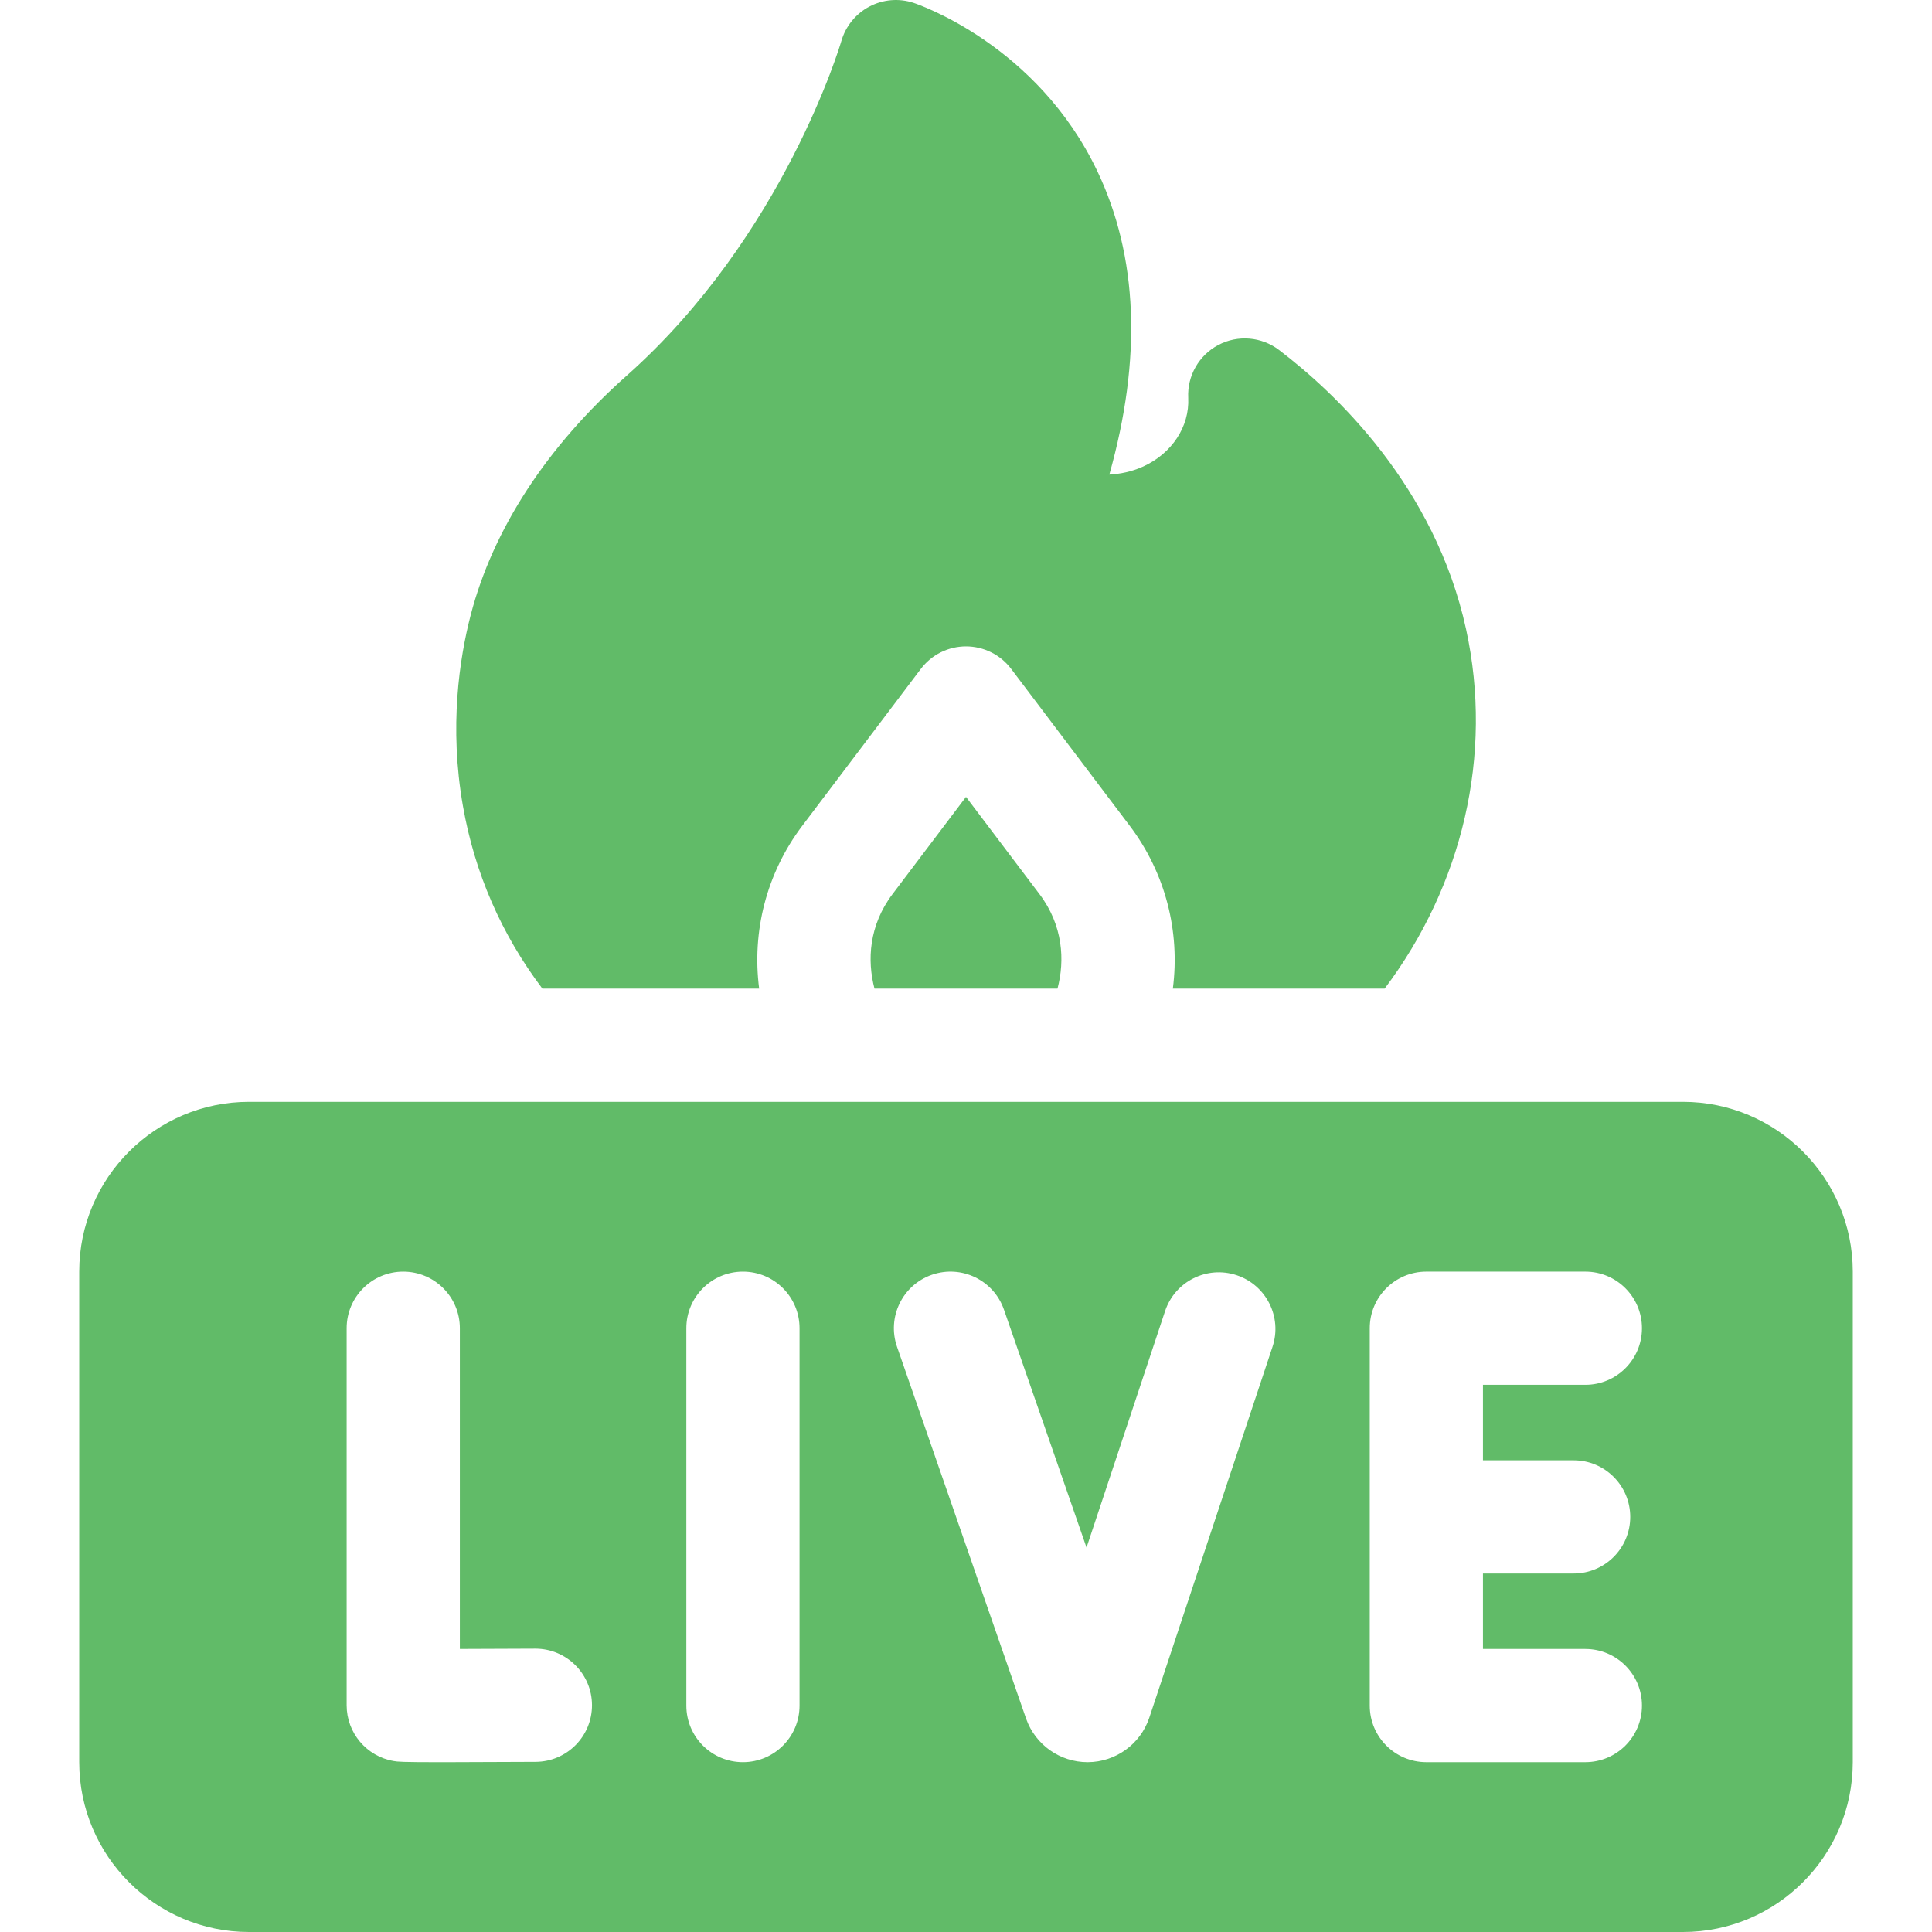 <?xml version="1.0"?>
<svg xmlns="http://www.w3.org/2000/svg" xmlns:xlink="http://www.w3.org/1999/xlink" xmlns:svgjs="http://svgjs.com/svgjs" version="1.1" width="512" height="512" x="0" y="0" viewBox="0 0 511.995 511.995" style="enable-background:new 0 0 512 512" xml:space="preserve" class=""><g><g xmlns="http://www.w3.org/2000/svg"><path d="m445.997 291.995h-380c-24.813 0-45 20.187-45 45v130c0 24.813 20.187 45 45 45h380c24.813 0 45-20.187 45-45v-130c0-24.814-20.187-45-45-45zm-304.032 174.913c-11.465.063-19.287.093-24.674.093-11.166 0-11.88-.123-12.96-.309-7.202-1.234-12.466-7.478-12.466-14.784v-99.916c0-8.284 6.716-15 15-15s15 6.716 15 15v84.994c6-.012 13.148-.04 19.933-.078h.086c8.245 0 14.952 6.66 14.998 14.916.045 8.284-6.633 15.037-14.917 15.084zm69.921-14.916c0 8.284-6.716 15-15 15s-15-6.716-15-15v-100c0-8.284 6.716-15 15-15s15 6.716 15 15zm125.342-95.088-32.651 98.286c-.011.034-.022.068-.034.103-2.363 6.948-8.882 11.649-16.222 11.698-.039.001-.078.001-.116.001-7.293 0-13.817-4.602-16.261-11.481-.012-.034-.024-.067-.036-.102l-34.19-98.498c-2.717-7.826 1.425-16.373 9.251-19.09 7.827-2.713 16.374 1.427 19.089 9.252l21.882 63.039 20.818-62.665c2.612-7.863 11.1-12.12 18.964-9.507 7.862 2.612 12.118 11.103 9.506 18.964zm79.796 30.088c8.284 0 15 6.716 15 15s-6.716 15-15 15h-24.029v20h27.136c8.284 0 15 6.716 15 15s-6.716 15-15 15h-42.136c-8.284 0-15-6.716-15-15v-100c0-8.284 6.716-15 15-15h42.136c8.284 0 15 6.716 15 15s-6.716 15-15 15h-27.136v20z" fill="#61bb68" data-original="#000000" style=""/><g><path d="m275.468 236.948-19.47-25.766-19.47 25.765c-6.277 8.305-6.754 17.581-4.778 25.048h48.495c1.976-7.467 1.499-16.743-4.777-25.047z" fill="#61bb68" data-original="#000000" style=""/><path d="m212.594 218.86 31.437-41.601c2.835-3.752 7.265-5.957 11.967-5.957s9.132 2.205 11.967 5.957l31.437 41.602c9.499 12.57 13.364 28.062 11.411 43.134h56.126c20.549-27.284 28.879-61.821 21.575-95.275-8.262-37.841-34.599-62.587-49.562-73.97-4.645-3.532-10.915-4.051-16.076-1.331-5.162 2.721-8.277 8.187-7.987 14.015.377 7.598-4.316 14.745-11.957 18.208-3.015 1.366-6.084 1.972-8.951 2.131 8.671-30.79 7.605-57.8-3.21-80.478-15.925-33.391-47.344-44.102-48.673-44.542-3.874-1.278-8.106-.915-11.716.99-3.608 1.905-6.289 5.212-7.417 9.134-.147.513-15.225 51.698-56.913 88.7-21.145 18.77-35.436 40.712-41.327 63.454-2.968 11.457-5.734 29.526-2.052 50.539 3.118 17.792 10.2 34.035 21.06 48.425h57.45c-1.954-15.072 1.911-30.565 11.411-43.135z" fill="#61bb68" data-original="#000000" style=""/></g></g></g></svg>
